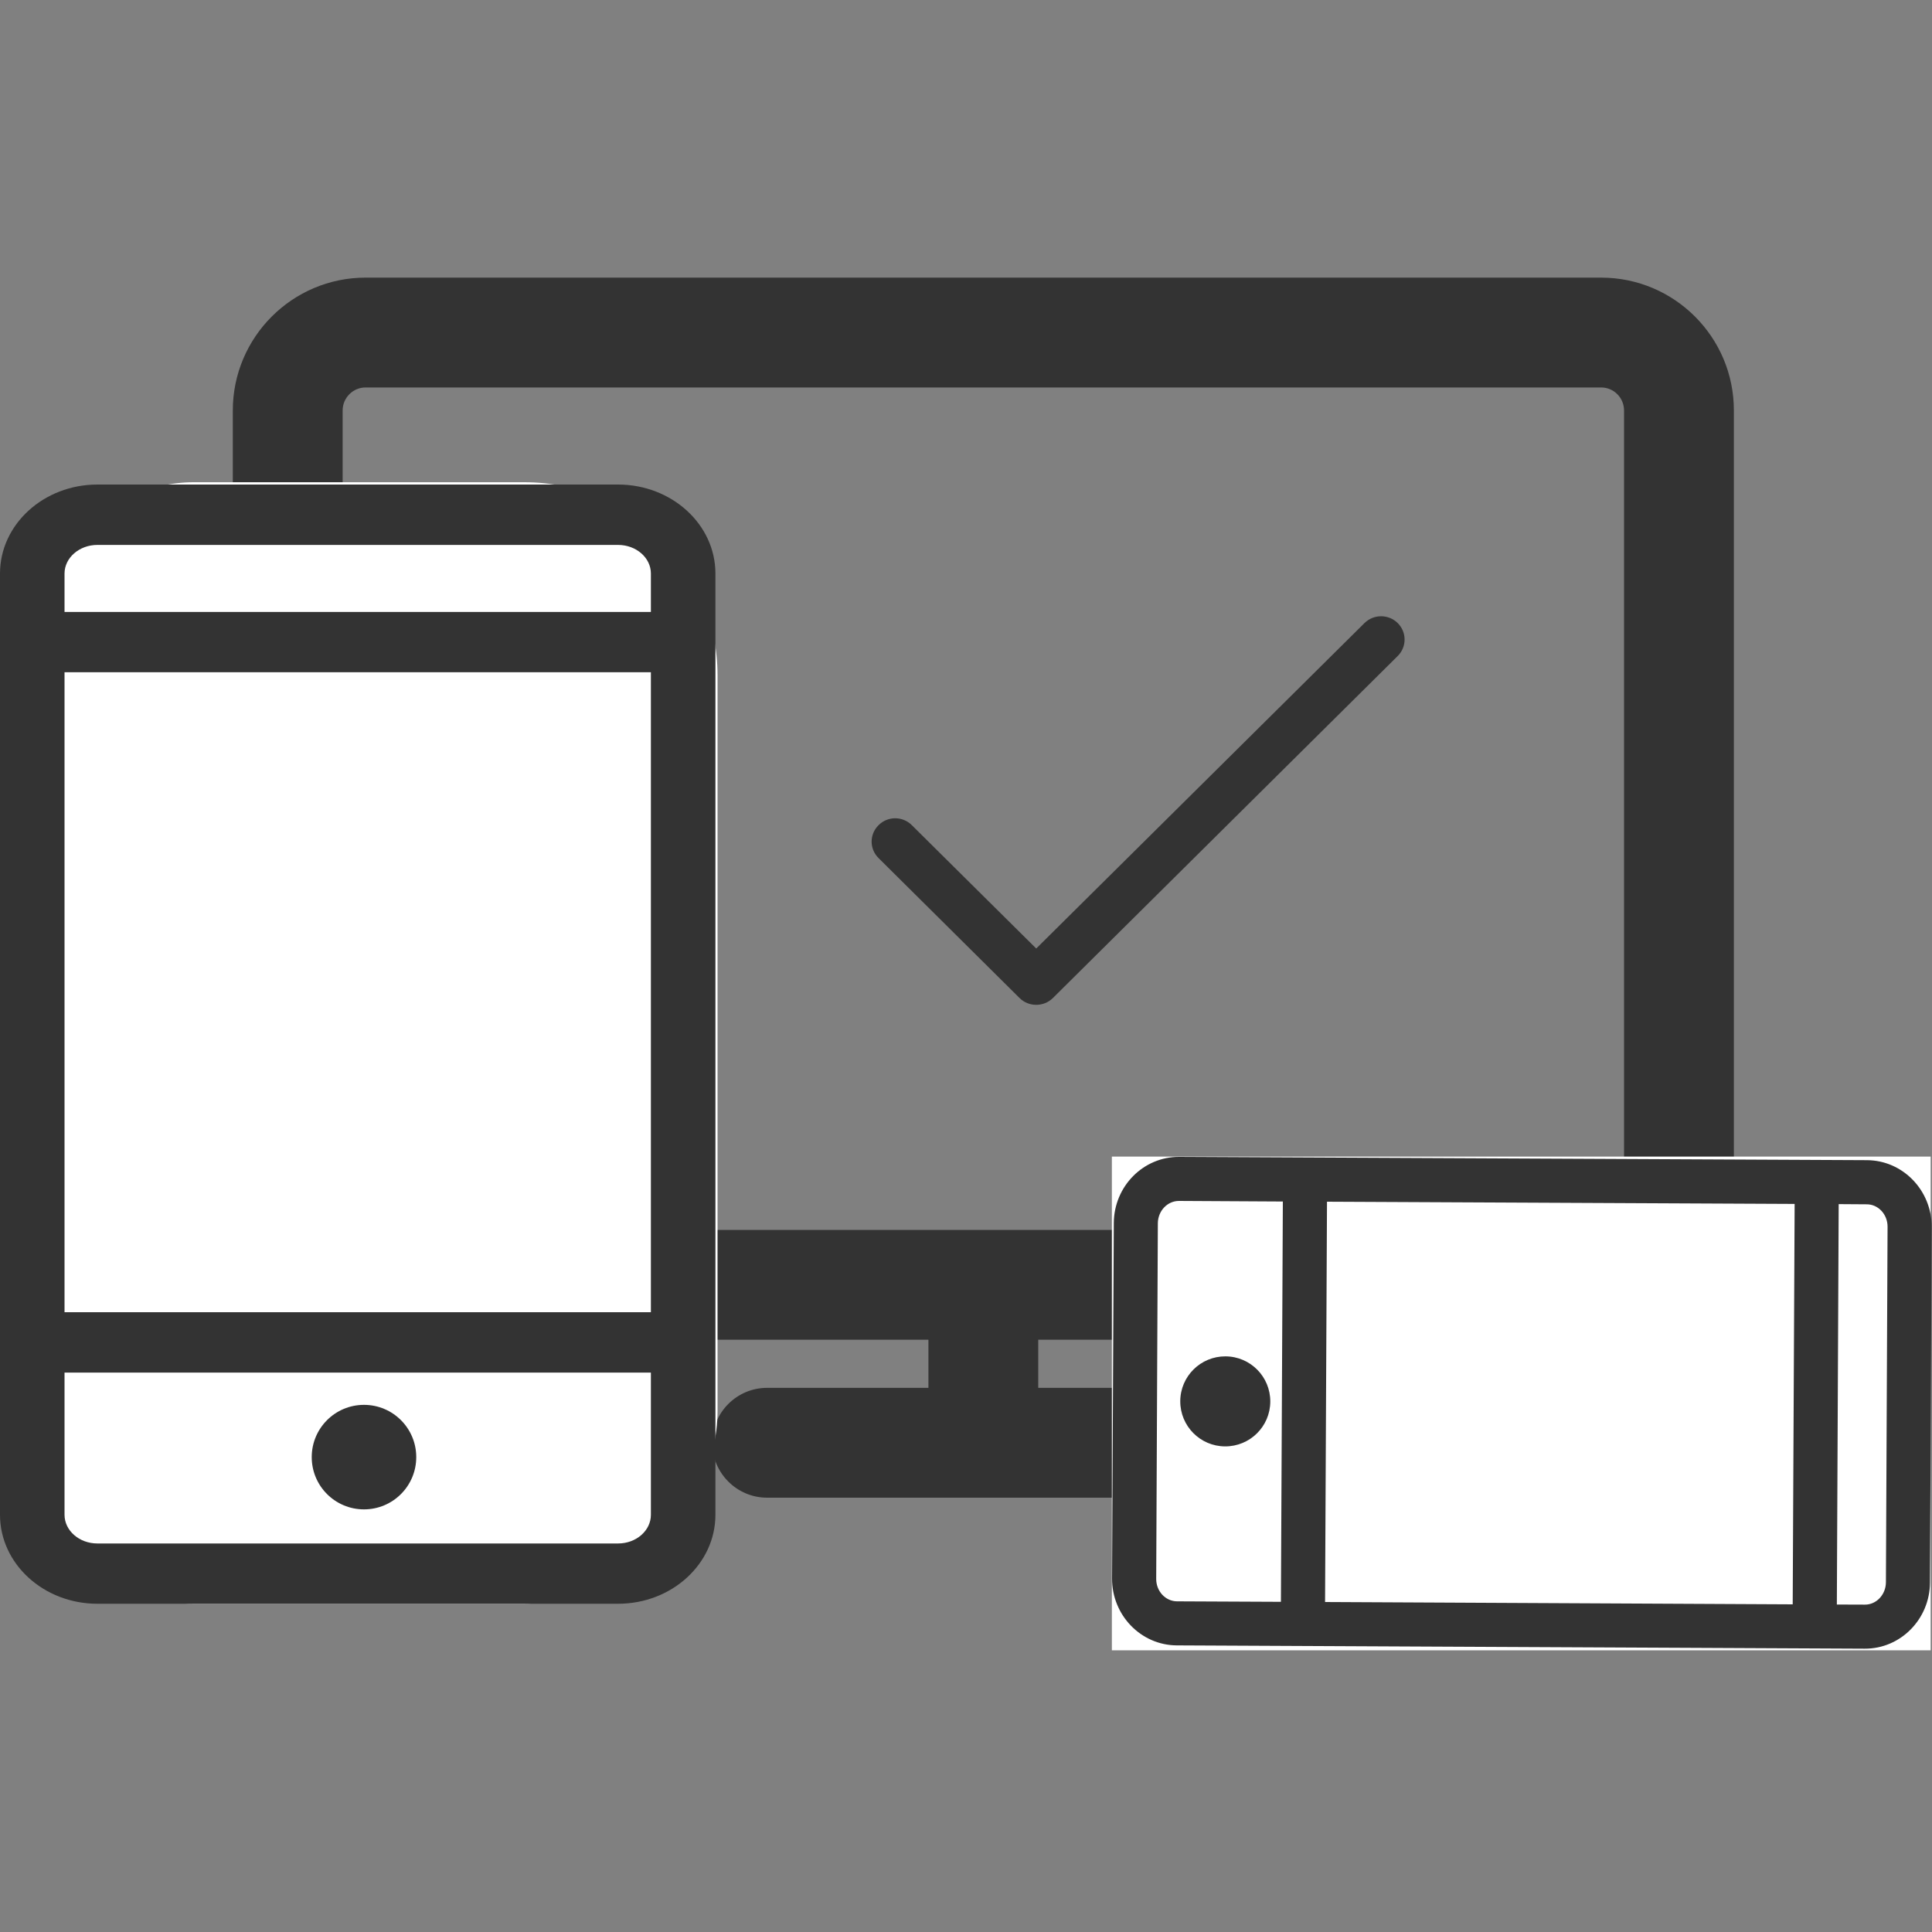 <svg width="20" height="20" viewBox="0 0 20 20" fill="none" xmlns="http://www.w3.org/2000/svg">
<rect x="0" y="0" width="20" height="20" fill="#808080" stroke="none"/>
<path d="M16.575 2.874H3.784C3.026 2.874 2.41 3.491 2.41 4.249V5.267H3.547V4.249C3.547 4.118 3.654 4.011 3.784 4.011H16.575C16.706 4.011 16.812 4.118 16.812 4.249V12.494C16.812 12.625 16.706 12.732 16.575 12.732H6.682V13.869H9.611V14.367H7.941C7.627 14.367 7.373 14.622 7.373 14.936C7.373 15.249 7.628 15.504 7.941 15.504H12.383C12.696 15.504 12.951 15.249 12.951 14.936C12.951 14.622 12.696 14.367 12.383 14.367H10.748V13.869H16.575C17.333 13.869 17.949 13.252 17.949 12.494V4.248C17.949 3.49 17.333 2.874 16.575 2.874Z" fill="#333333"/>
<rect x="0" y="16.602" width="11.61" height="7.428" rx="2" transform="rotate(-90 0 16.602)" fill="white"/>
<path d="M6.398 5.016L1.008 5.016C0.452 5.016 0 5.429 0 5.937L0 15.681C0 16.189 0.452 16.602 1.008 16.602H6.398C6.954 16.602 7.406 16.189 7.406 15.681L7.406 5.937C7.406 5.429 6.954 5.016 6.398 5.016ZM6.738 15.681C6.738 15.845 6.586 15.978 6.398 15.978L1.008 15.978C0.821 15.978 0.668 15.845 0.668 15.681L0.668 14.209L6.738 14.209L6.738 15.681ZM6.738 13.584L0.668 13.584L0.668 6.959L6.738 6.959L6.738 13.584ZM6.738 6.335L0.668 6.335L0.668 5.937C0.668 5.774 0.821 5.641 1.008 5.641L6.398 5.641C6.586 5.641 6.738 5.774 6.738 5.937V6.335Z" fill="#333333"/>
<path d="M3.768 15.625C4.067 15.625 4.309 15.383 4.309 15.084C4.309 14.785 4.067 14.543 3.768 14.543C3.469 14.543 3.227 14.785 3.227 15.084C3.227 15.383 3.469 15.625 3.768 15.625Z" fill="#333333"/>
<rect x="11.51" y="11.973" width="8.476" height="5.111" fill="white"/>
<path d="M19.979 16.383L19.997 12.702C19.998 12.322 19.698 12.012 19.327 12.01L12.207 11.976C11.835 11.974 11.532 12.281 11.53 12.661L11.512 16.342C11.511 16.721 11.811 17.031 12.182 17.033L19.303 17.067C19.674 17.069 19.977 16.762 19.979 16.383ZM12.184 16.577C12.065 16.576 11.968 16.472 11.969 16.344L11.986 12.663C11.987 12.535 12.085 12.432 12.204 12.432L13.28 12.438L13.26 16.582L12.184 16.577ZM13.717 16.584L13.737 12.44L18.578 12.463L18.558 16.608L13.717 16.584ZM19.015 16.61L19.034 12.465L19.325 12.467C19.444 12.467 19.541 12.572 19.54 12.7L19.523 16.38C19.522 16.508 19.424 16.612 19.305 16.611L19.015 16.61Z" fill="#333333"/>
<path d="M12.218 14.505C12.217 14.762 12.424 14.972 12.682 14.973C12.939 14.974 13.149 14.767 13.15 14.509C13.151 14.252 12.944 14.042 12.686 14.041C12.429 14.04 12.219 14.247 12.218 14.505Z" fill="#333333"/>
<path d="M10.727 10.402C10.665 10.402 10.602 10.379 10.555 10.332L9.095 8.883C8.999 8.789 8.999 8.636 9.095 8.542C9.19 8.447 9.344 8.447 9.439 8.542L10.727 9.819L14.125 6.45C14.22 6.356 14.374 6.356 14.469 6.45C14.564 6.544 14.564 6.697 14.469 6.791L10.899 10.332C10.851 10.379 10.789 10.402 10.727 10.402Z" fill="#333333"/>
</svg>
